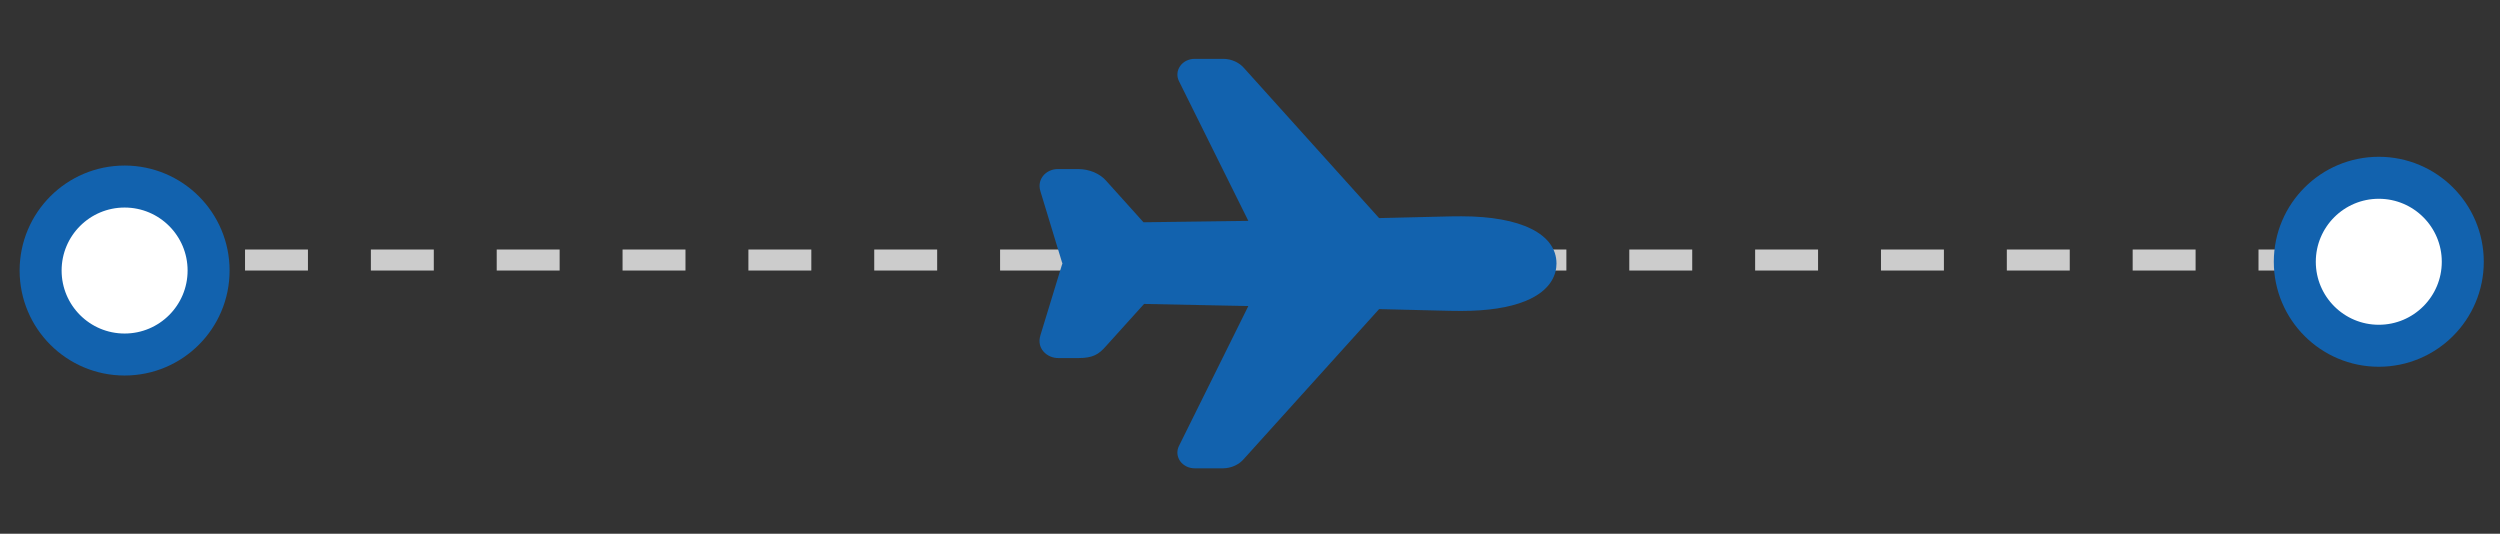 <svg width="89" height="19" viewBox="0 0 89 19" fill="none" xmlns="http://www.w3.org/2000/svg">
<rect x="0" y="0" width="89" height="19" fill="#333333" stroke="none"/>
<line x1="4.243" y1="9.257" x2="81.652" y2="9.257" stroke="#CCCCCC" stroke-width="0.748" stroke-dasharray="2.24 2.24"/>
<path d="M43.548 16.672H42.528C42.425 16.672 42.324 16.648 42.234 16.603C42.144 16.558 42.068 16.494 42.012 16.415C41.957 16.336 41.924 16.246 41.916 16.152C41.909 16.059 41.927 15.965 41.969 15.88L44.441 10.895L40.729 10.82L39.376 12.319C39.118 12.615 38.912 12.747 38.387 12.747H37.7C37.591 12.75 37.483 12.73 37.385 12.687C37.286 12.643 37.201 12.579 37.136 12.5C37.044 12.387 36.955 12.197 37.042 11.925L37.802 9.437C37.808 9.418 37.815 9.4 37.822 9.382C37.823 9.38 37.823 9.378 37.822 9.376C37.815 9.358 37.808 9.339 37.802 9.321L37.041 6.817C36.959 6.55 37.049 6.364 37.14 6.254C37.2 6.18 37.279 6.121 37.37 6.08C37.46 6.039 37.56 6.018 37.661 6.019H38.387C38.779 6.019 39.16 6.18 39.383 6.44L40.709 7.913L44.441 7.863L41.97 2.887C41.928 2.802 41.909 2.708 41.917 2.615C41.924 2.521 41.957 2.431 42.013 2.352C42.068 2.273 42.144 2.208 42.234 2.163C42.324 2.118 42.425 2.095 42.528 2.095H43.56C43.703 2.097 43.845 2.13 43.973 2.189C44.102 2.249 44.214 2.334 44.301 2.438L49.096 7.764L51.312 7.711C51.474 7.703 51.923 7.7 52.027 7.7C54.146 7.701 55.411 8.33 55.411 9.383C55.411 9.715 55.266 10.329 54.297 10.72C53.724 10.952 52.96 11.069 52.026 11.069C51.924 11.069 51.475 11.066 51.311 11.058L49.096 11.004L44.289 16.33C44.202 16.434 44.09 16.519 43.961 16.578C43.833 16.637 43.692 16.669 43.548 16.672Z" fill="#1262AE"/>
<circle cx="4.436" cy="9.631" r="2.99" fill="white" stroke="#1262AE" stroke-width="1.495"/>
<circle cx="84.685" cy="9.319" r="2.99" fill="white" stroke="#1262AE" stroke-width="1.495"/>
</svg>
